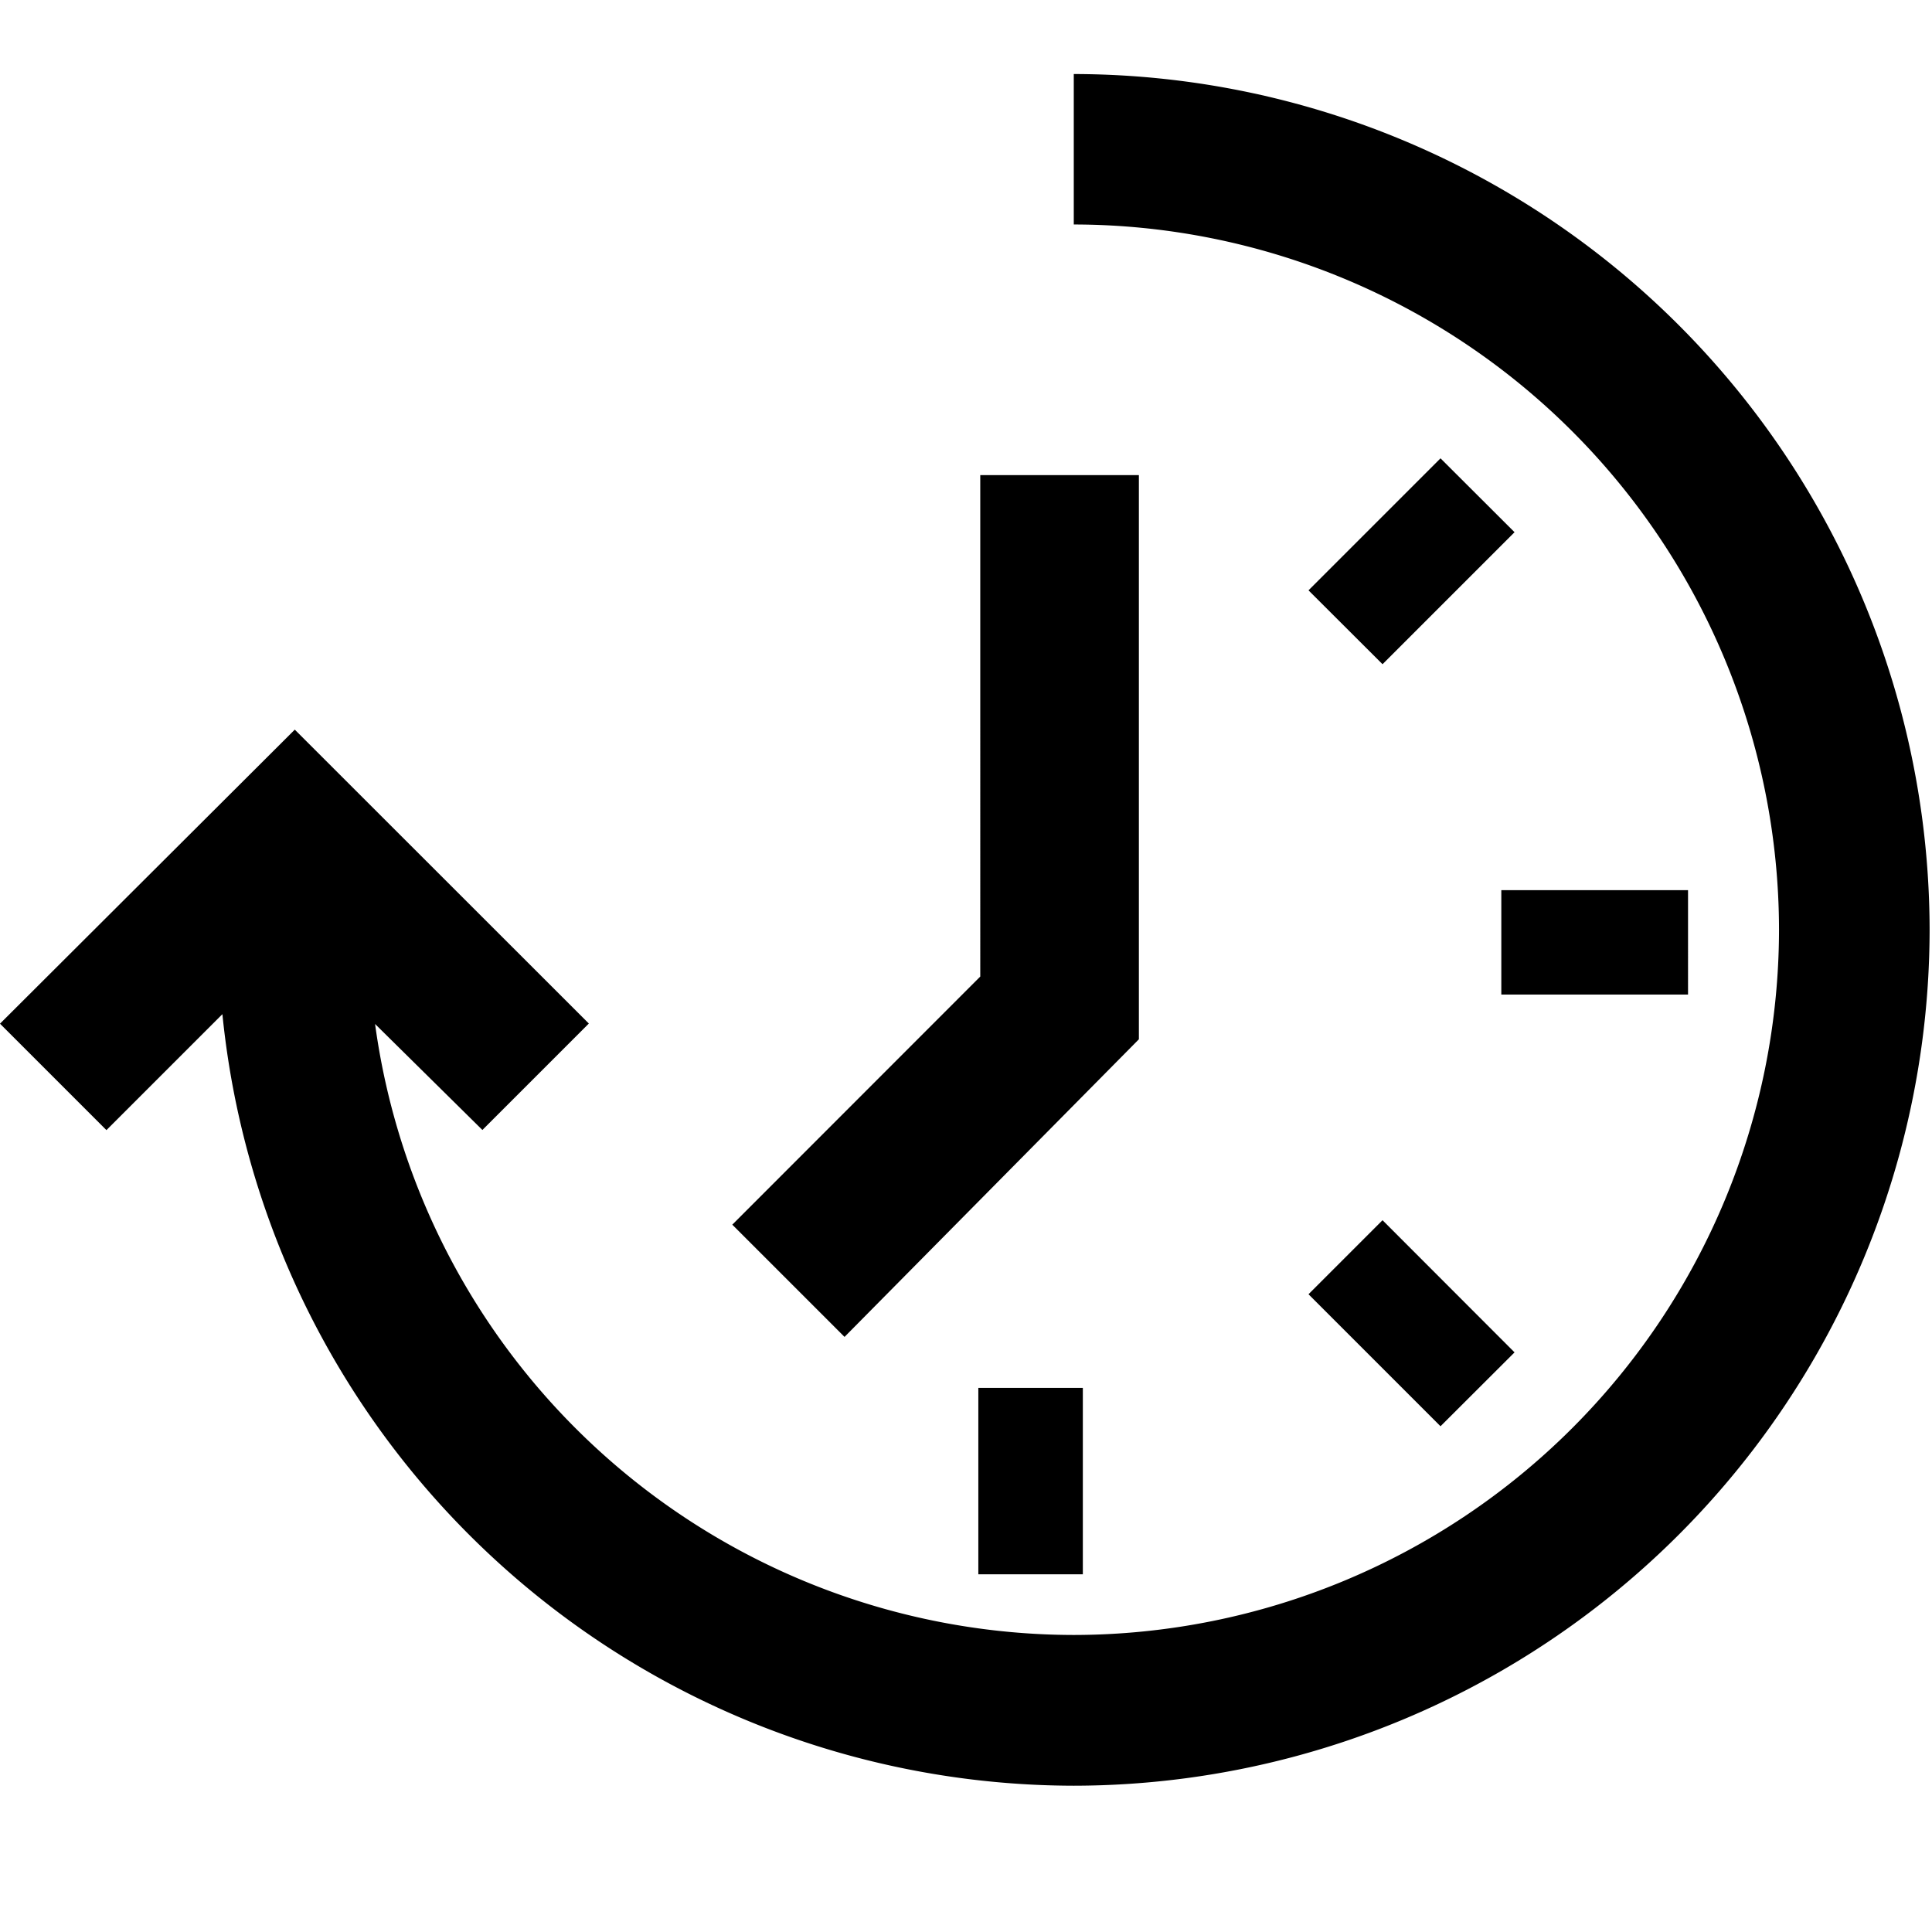 <svg t="1585016005319" class="icon" viewBox="0 0 1109 1024" version="1.1" xmlns="http://www.w3.org/2000/svg" p-id="8658" width="200" height="200"><path d="M861.781 528.384h107.179V468.48h-107.179v59.989z m-300.203 332.8h59.989V754.176h-59.989v107.179z m307.797-598.187L793.6 338.773l-42.496-42.411 75.776-75.776 42.496 42.411zM826.88 776.192l-75.776-75.776 42.496-42.496 75.776 75.861-42.496 42.411zM420.352 660.48l142.336-142.421V230.229h91.051v323.84l-168.96 170.837-64.427-64.427z m600.832-169.216A405.333 405.333 0 0 1 616.363 896a405.333 405.333 0 0 1-401.067-350.72l61.611 60.843 61.099-61.099L169.216 376.32 0 545.109l61.099 61.099 66.56-66.56a491.861 491.861 0 0 0 488.704 442.88 491.776 491.776 0 0 0 491.264-491.264A491.861 491.861 0 0 0 616.363 0v86.357a405.333 405.333 0 0 1 404.821 404.907z" p-id="8659"></path></svg>